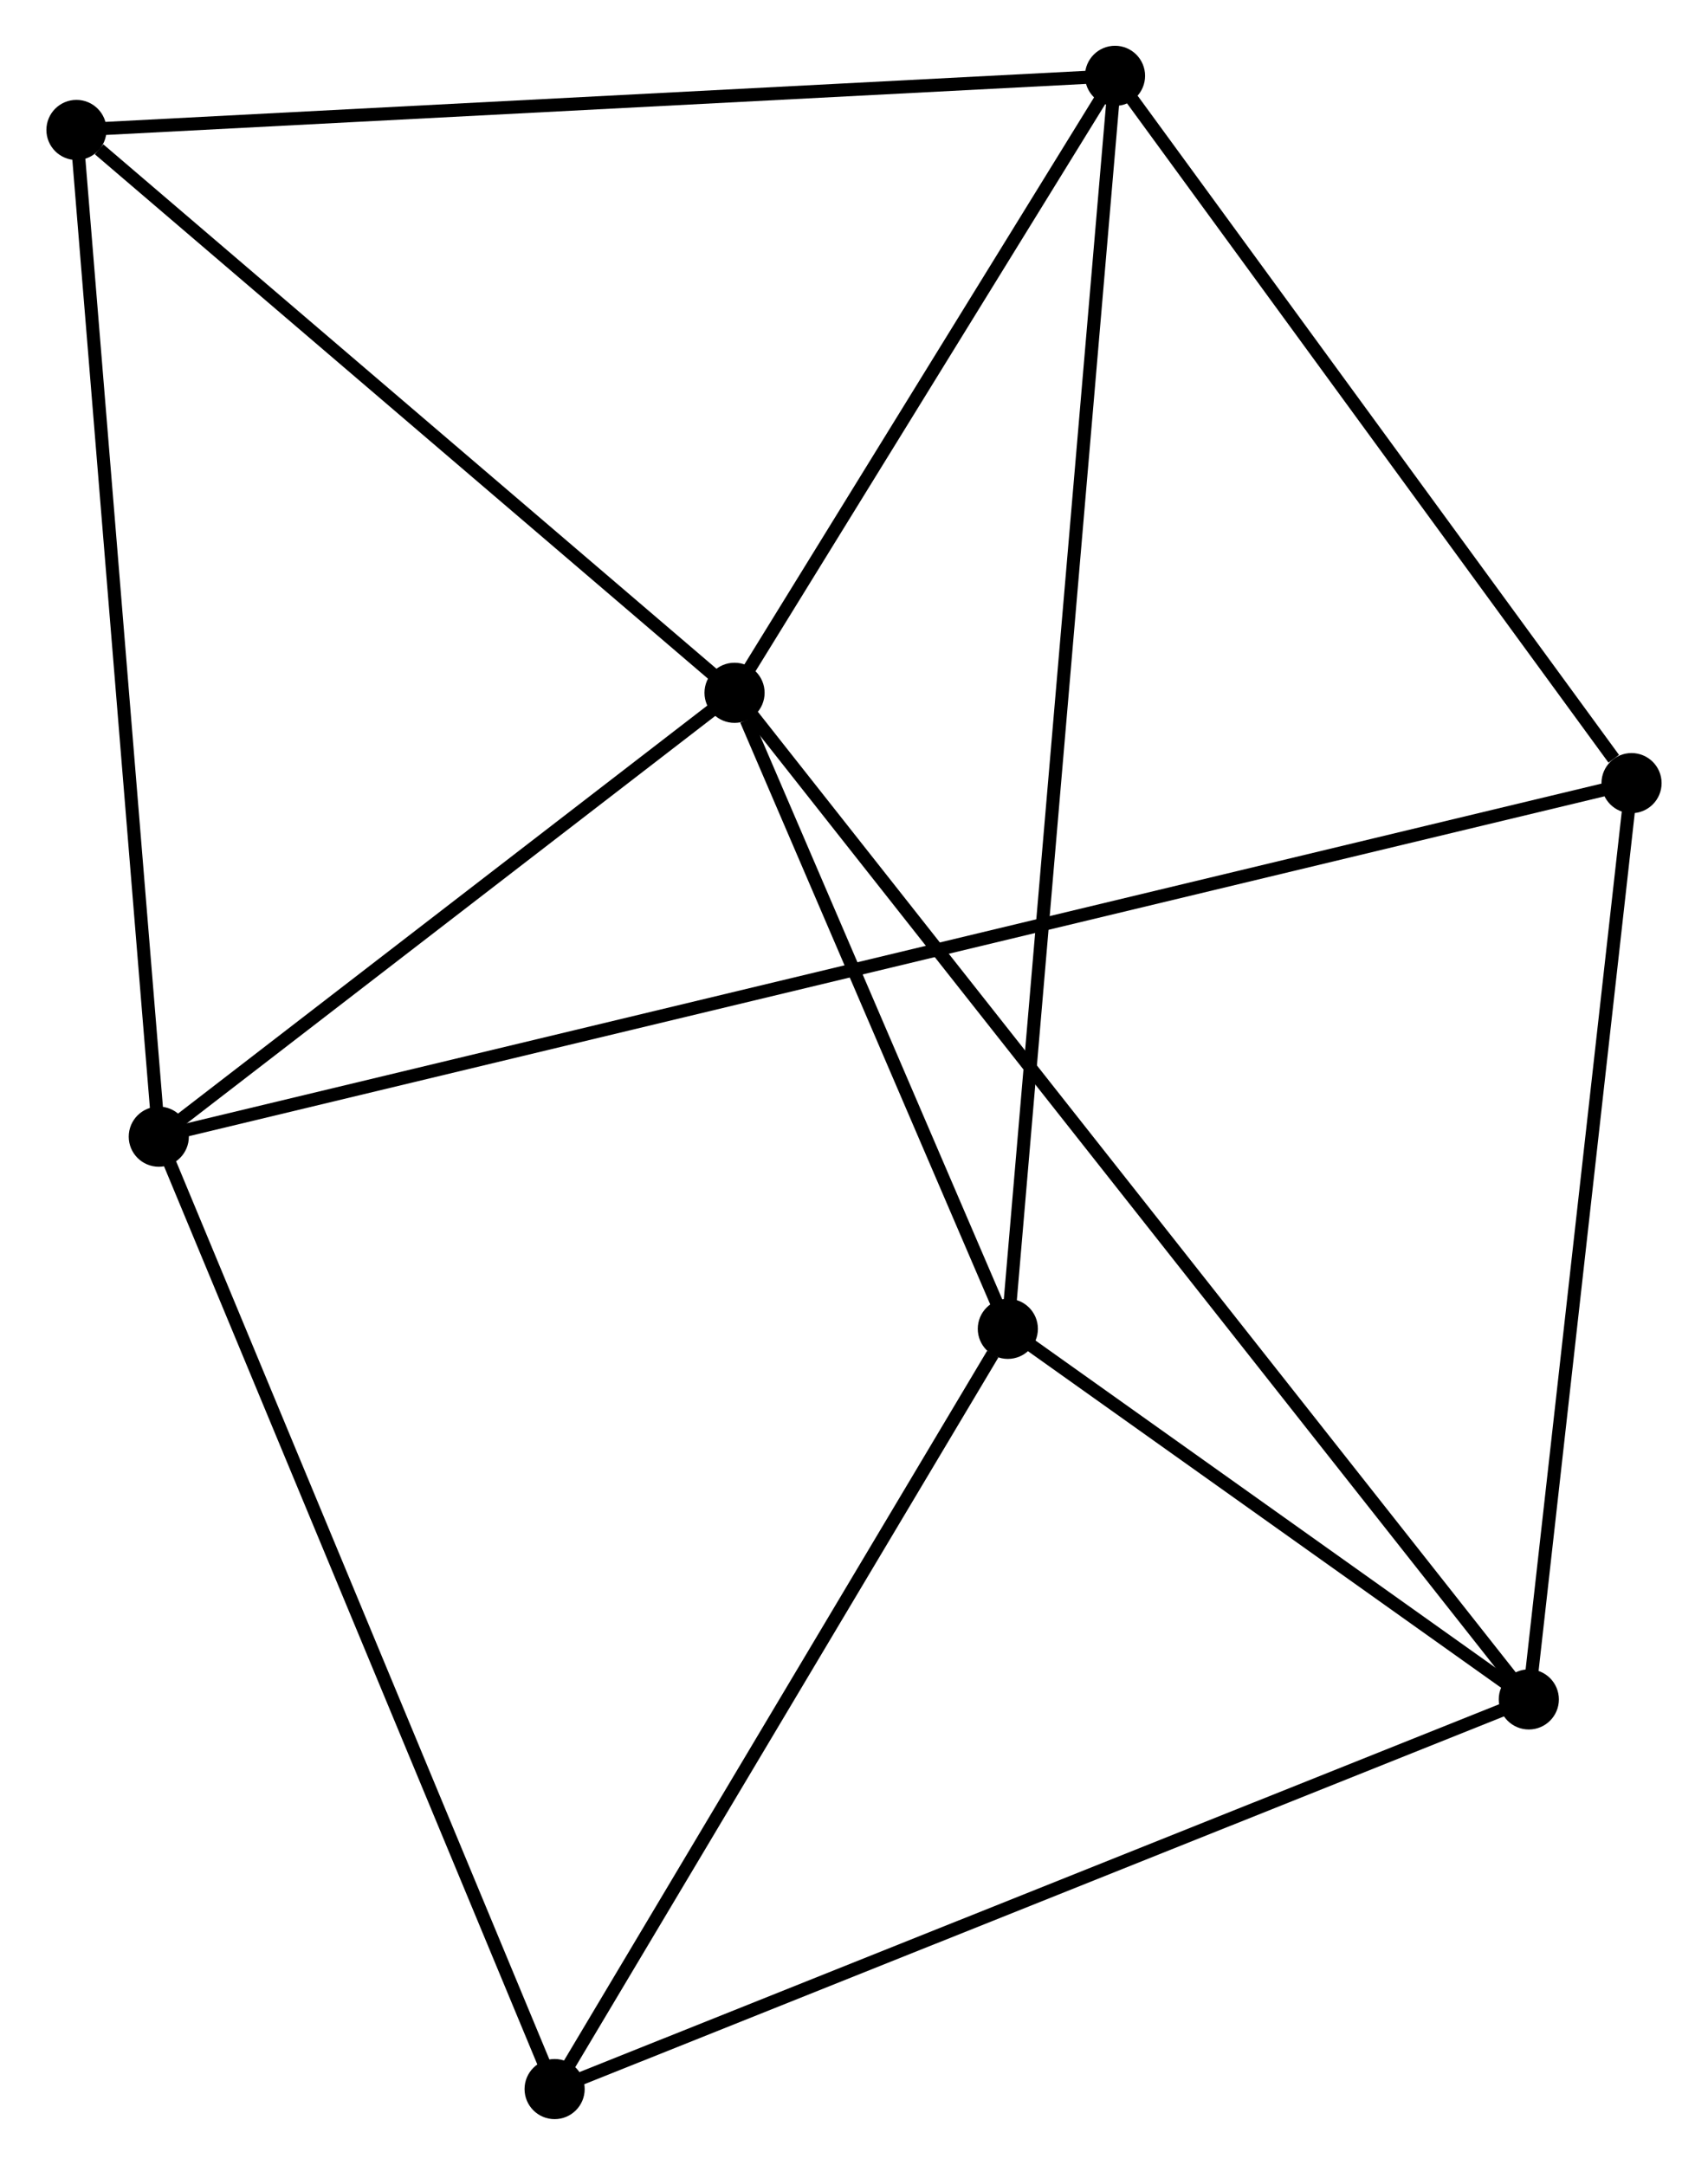 <?xml version="1.0" encoding="UTF-8" standalone="no"?>
<!DOCTYPE svg PUBLIC "-//W3C//DTD SVG 1.1//EN"
 "http://www.w3.org/Graphics/SVG/1.1/DTD/svg11.dtd">
<!-- Generated by graphviz version 2.36.0 (20140111.2315)
 -->
<!-- Title: %3 Pages: 1 -->
<svg width="131pt" height="166pt"
 viewBox="0.00 0.00 130.57 165.58" xmlns="http://www.w3.org/2000/svg" xmlns:xlink="http://www.w3.org/1999/xlink">
<g id="graph0" class="graph" transform="scale(1 1) rotate(0) translate(4 161.576)">
<title>%3</title>
<!-- 0 -->
<g id="node1" class="node"><title>0</title>
<ellipse fill="black" stroke="black" cx="52.146" cy="-108.589" rx="1.8" ry="1.8"/>
</g>
<!-- 1 -->
<g id="node2" class="node"><title>1</title>
<ellipse fill="black" stroke="black" cx="73.054" cy="-59.944" rx="1.8" ry="1.8"/>
</g>
<!-- 0&#45;&#45;1 -->
<g id="edge1" class="edge"><title>0&#45;&#45;1</title>
<path fill="none" stroke="black" d="M53.045,-106.499C56.484,-98.497 68.789,-69.866 72.182,-61.972"/>
</g>
<!-- 2 -->
<g id="node3" class="node"><title>2</title>
<ellipse fill="black" stroke="black" cx="8.099" cy="-74.641" rx="1.8" ry="1.8"/>
</g>
<!-- 0&#45;&#45;2 -->
<g id="edge2" class="edge"><title>0&#45;&#45;2</title>
<path fill="none" stroke="black" d="M50.681,-107.46C43.993,-102.305 16.407,-81.044 9.616,-75.81"/>
</g>
<!-- 3 -->
<g id="node4" class="node"><title>3</title>
<ellipse fill="black" stroke="black" cx="112.911" cy="-31.601" rx="1.8" ry="1.8"/>
</g>
<!-- 0&#45;&#45;3 -->
<g id="edge3" class="edge"><title>0&#45;&#45;3</title>
<path fill="none" stroke="black" d="M53.416,-106.981C61.323,-96.962 103.761,-43.193 111.649,-33.2"/>
</g>
<!-- 4 -->
<g id="node5" class="node"><title>4</title>
<ellipse fill="black" stroke="black" cx="81.254" cy="-155.776" rx="1.8" ry="1.8"/>
</g>
<!-- 0&#45;&#45;4 -->
<g id="edge4" class="edge"><title>0&#45;&#45;4</title>
<path fill="none" stroke="black" d="M53.115,-110.159C57.534,-117.323 75.763,-146.875 80.252,-154.151"/>
</g>
<!-- 7 -->
<g id="node6" class="node"><title>7</title>
<ellipse fill="black" stroke="black" cx="1.8" cy="-151.637" rx="1.8" ry="1.8"/>
</g>
<!-- 0&#45;&#45;7 -->
<g id="edge5" class="edge"><title>0&#45;&#45;7</title>
<path fill="none" stroke="black" d="M50.471,-110.021C42.827,-116.557 11.296,-143.517 3.533,-150.155"/>
</g>
<!-- 1&#45;&#45;3 -->
<g id="edge6" class="edge"><title>1&#45;&#45;3</title>
<path fill="none" stroke="black" d="M74.766,-58.726C81.323,-54.064 104.781,-37.382 111.249,-32.782"/>
</g>
<!-- 1&#45;&#45;4 -->
<g id="edge7" class="edge"><title>1&#45;&#45;4</title>
<path fill="none" stroke="black" d="M73.225,-61.945C74.292,-74.417 80.019,-141.346 81.084,-153.785"/>
</g>
<!-- 6 -->
<g id="node7" class="node"><title>6</title>
<ellipse fill="black" stroke="black" cx="38.381" cy="-1.8" rx="1.8" ry="1.8"/>
</g>
<!-- 1&#45;&#45;6 -->
<g id="edge8" class="edge"><title>1&#45;&#45;6</title>
<path fill="none" stroke="black" d="M71.9,-58.009C66.542,-49.024 44.14,-11.458 39.304,-3.348"/>
</g>
<!-- 2&#45;&#45;7 -->
<g id="edge11" class="edge"><title>2&#45;&#45;7</title>
<path fill="none" stroke="black" d="M7.944,-76.544C7.072,-87.197 2.808,-139.322 1.95,-149.8"/>
</g>
<!-- 2&#45;&#45;6 -->
<g id="edge10" class="edge"><title>2&#45;&#45;6</title>
<path fill="none" stroke="black" d="M8.848,-72.841C13.037,-62.763 33.538,-13.45 37.658,-3.538"/>
</g>
<!-- 5 -->
<g id="node8" class="node"><title>5</title>
<ellipse fill="black" stroke="black" cx="120.77" cy="-101.681" rx="1.8" ry="1.8"/>
</g>
<!-- 2&#45;&#45;5 -->
<g id="edge9" class="edge"><title>2&#45;&#45;5</title>
<path fill="none" stroke="black" d="M10.055,-75.11C23.731,-78.392 104.909,-97.875 118.76,-101.199"/>
</g>
<!-- 3&#45;&#45;6 -->
<g id="edge13" class="edge"><title>3&#45;&#45;6</title>
<path fill="none" stroke="black" d="M111.069,-30.864C100.757,-26.741 50.301,-6.566 40.159,-2.511"/>
</g>
<!-- 3&#45;&#45;5 -->
<g id="edge12" class="edge"><title>3&#45;&#45;5</title>
<path fill="none" stroke="black" d="M113.138,-33.623C114.285,-43.856 119.442,-89.846 120.557,-99.784"/>
</g>
<!-- 4&#45;&#45;7 -->
<g id="edge15" class="edge"><title>4&#45;&#45;7</title>
<path fill="none" stroke="black" d="M79.29,-155.673C68.297,-155.101 14.508,-152.299 3.695,-151.736"/>
</g>
<!-- 4&#45;&#45;5 -->
<g id="edge14" class="edge"><title>4&#45;&#45;5</title>
<path fill="none" stroke="black" d="M82.569,-153.976C88.568,-145.763 113.316,-111.885 119.409,-103.543"/>
</g>
</g>
</svg>
